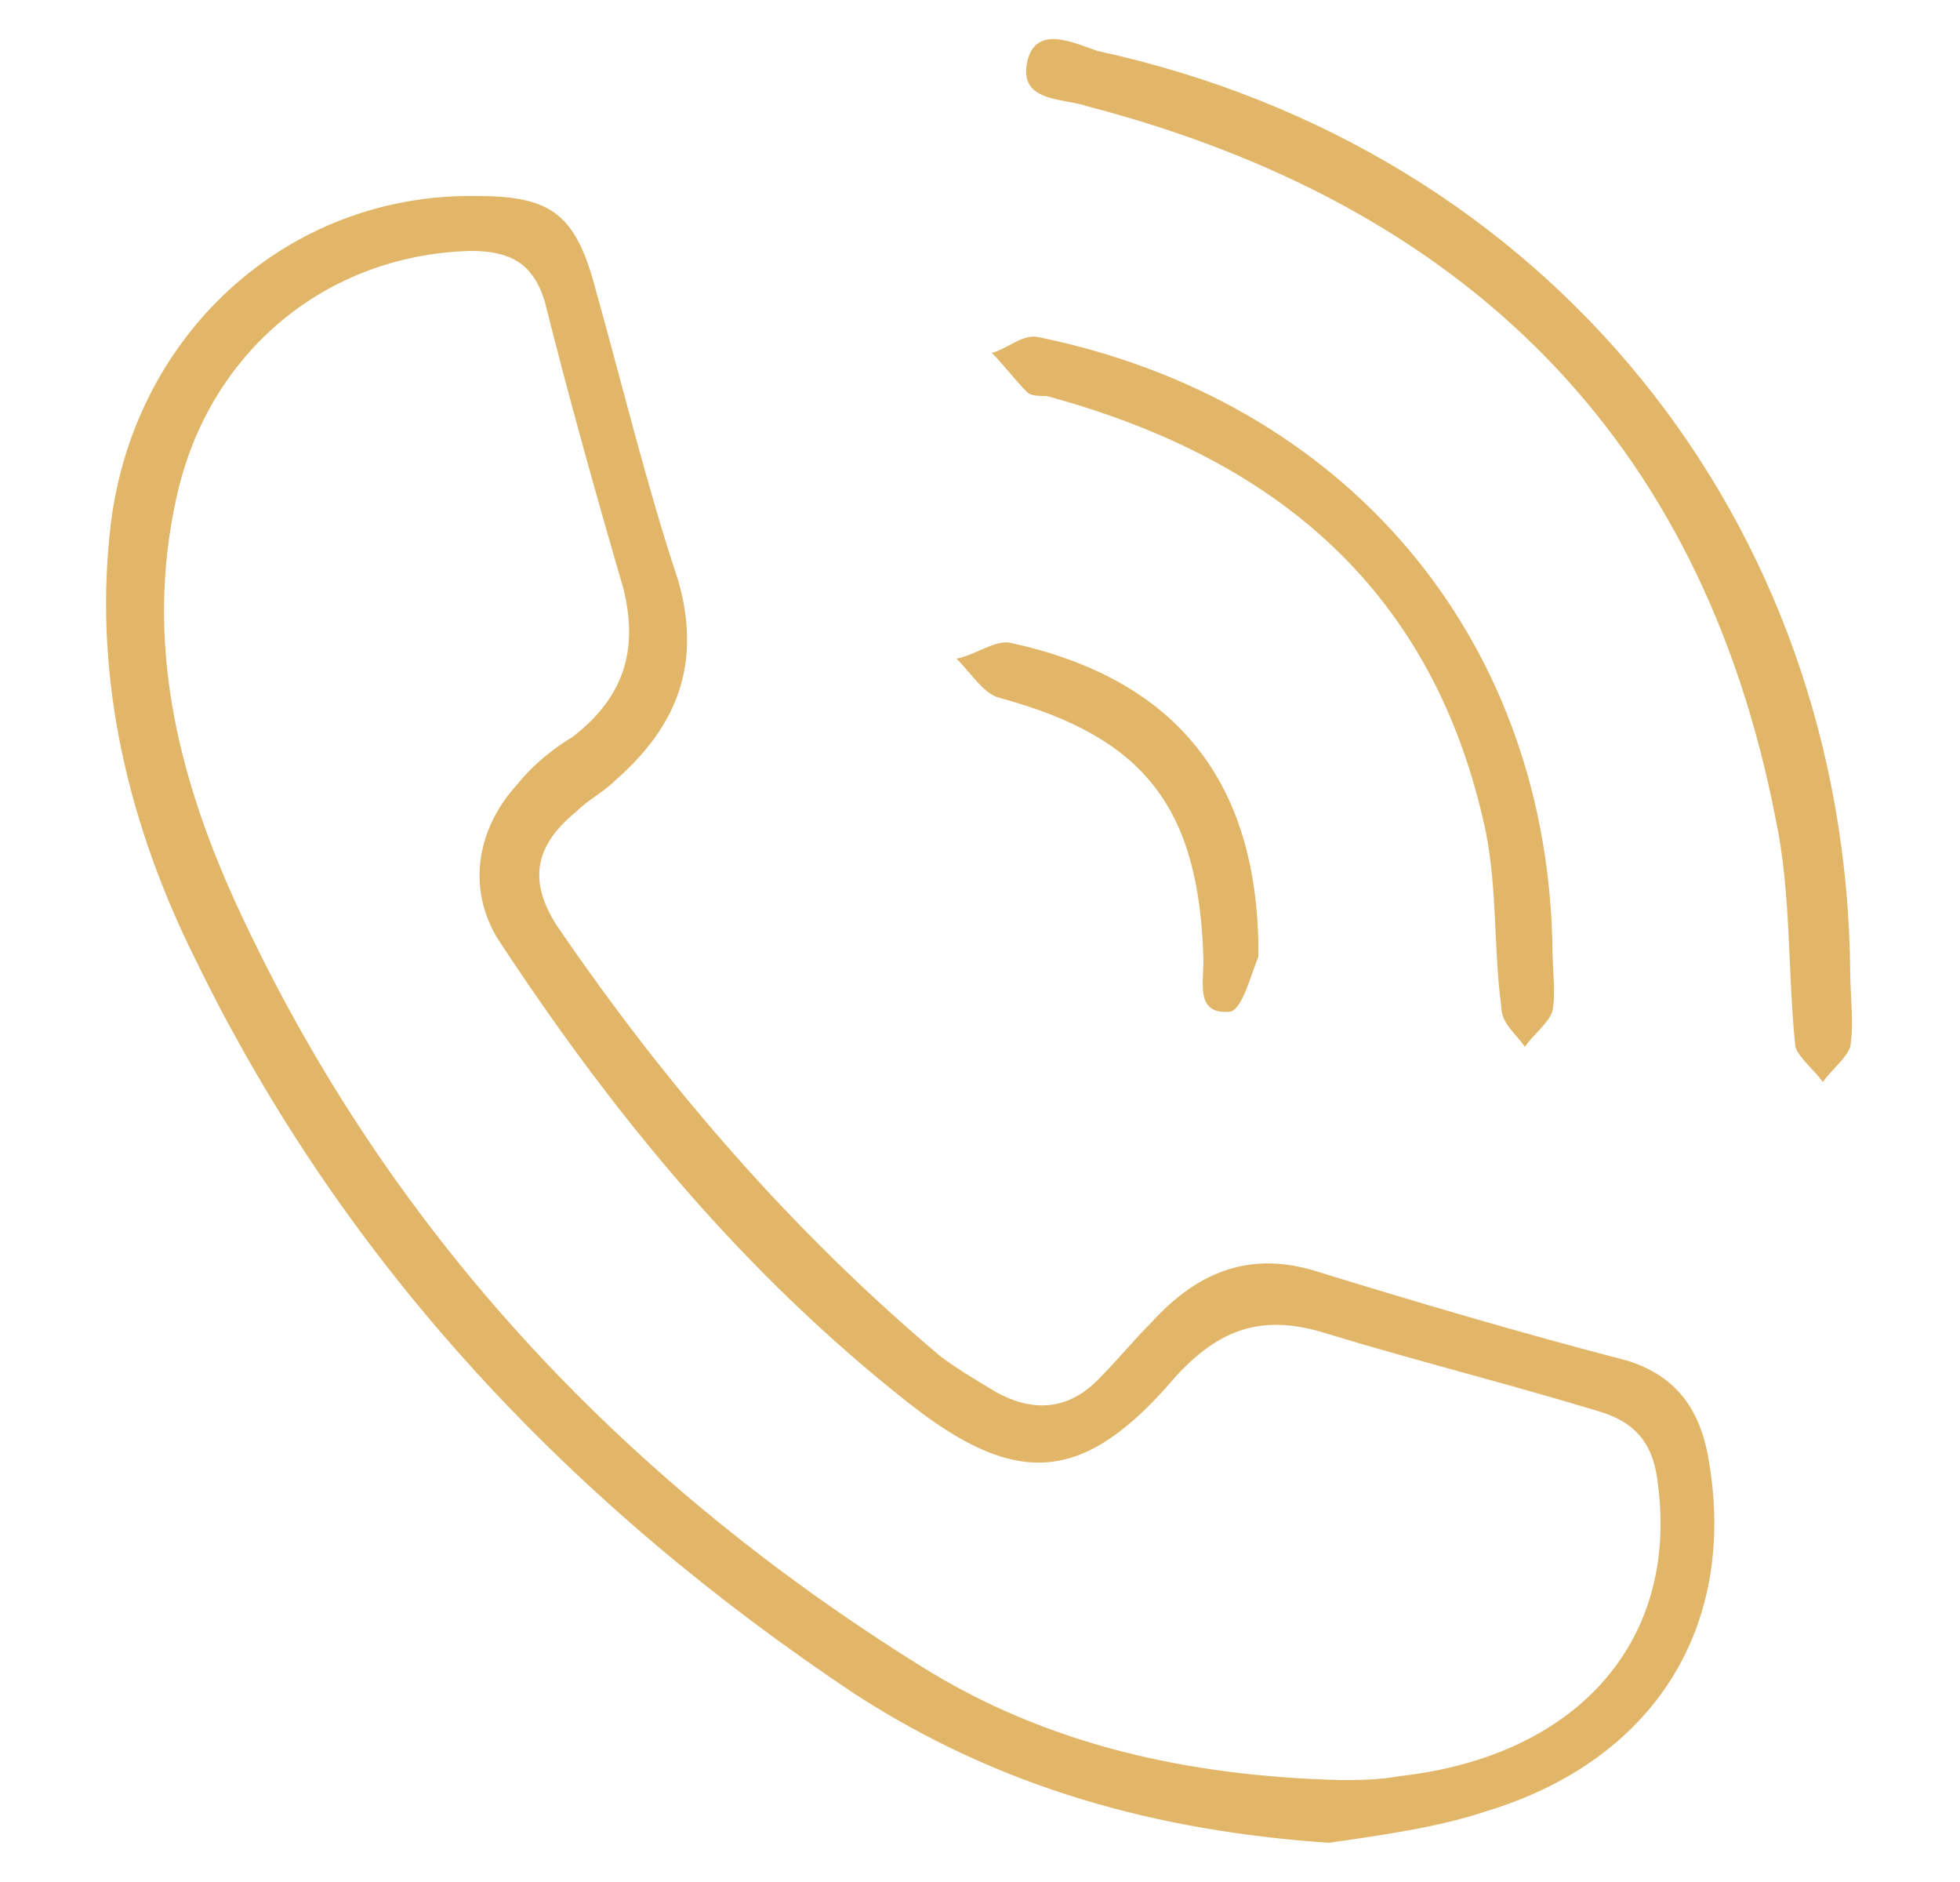 <?xml version="1.0" encoding="utf-8"?>
<!-- Generator: Adobe Illustrator 24.1.3, SVG Export Plug-In . SVG Version: 6.00 Build 0)  -->
<svg version="1.1" id="Layer_1" xmlns="http://www.w3.org/2000/svg" xmlns:xlink="http://www.w3.org/1999/xlink" x="0px" y="0px"
	 viewBox="0 0 50 48" style="enable-background:new 0 0 50 48;" xml:space="preserve">
<style type="text/css">
	.st0{fill:#E2B668;}
	.st1{fill:#FFF7EB;}
	.st2{fill:#15495E;}
	.st3{fill:none;stroke:#E2B668;stroke-width:3;stroke-miterlimit:10;}
	.st4{fill:none;stroke:#E2B668;stroke-width:2;stroke-miterlimit:10;}
	.st5{fill:none;stroke:#E2B668;stroke-width:2;stroke-linecap:round;stroke-miterlimit:10;}
	.st6{fill:none;stroke:#E2B668;stroke-miterlimit:10;}
	.st7{fill:none;stroke:#000000;stroke-width:2;stroke-linecap:round;stroke-linejoin:round;stroke-miterlimit:10;}
</style>
<g>
	<path class="st0" d="M33.9,47c-4.4-0.3-8.4-1.4-12.1-3.8c-7.2-4.8-13-10.9-16.8-18.7c-1.7-3.4-2.6-7.1-2.2-10.9
		c0.5-5,4.5-8.7,9.4-8.6c1.9,0,2.5,0.5,3,2.4c0.7,2.5,1.3,5,2.1,7.4c0.6,2.1,0,3.7-1.6,5.1c-0.3,0.3-0.7,0.5-1,0.8
		c-1.1,0.9-1.2,1.8-0.5,2.9c2.8,4.1,6,7.8,9.8,11c0.4,0.3,0.9,0.6,1.4,0.9c0.9,0.5,1.8,0.5,2.6-0.3c0.5-0.5,0.9-1,1.4-1.5
		c1.1-1.2,2.4-1.8,4.1-1.3c2.6,0.8,5.3,1.6,8,2.3c1.3,0.4,1.9,1.3,2.1,2.6c0.7,4.2-1.4,7.6-5.7,8.9C36.7,46.6,35.3,46.8,33.9,47z
		 M34.2,45.4c0.4,0,1,0,1.5-0.1c4.5-0.5,7.1-3.4,6.6-7.4c-0.1-1-0.5-1.6-1.5-1.9c-2.3-0.7-4.7-1.3-7-2c-1.6-0.5-2.7-0.1-3.8,1.1
		c-2.3,2.7-4,2.9-6.8,0.7c-4.2-3.3-7.5-7.3-10.4-11.7c-0.9-1.3-0.7-2.9,0.4-4.1c0.4-0.5,0.9-0.9,1.4-1.2c1.3-1,1.7-2.2,1.3-3.8
		c-0.7-2.4-1.4-4.9-2-7.3C13.6,6.7,13,6.4,12,6.4C8.3,6.5,5.3,9,4.5,12.7C3.7,16.3,4.5,19.7,6,23c3.8,8.3,9.8,14.7,17.5,19.5
		C26.7,44.5,30.3,45.3,34.2,45.4z"/>
	<path class="st0" d="M47.2,24.8c0,0.6,0.1,1.3,0,1.9c-0.1,0.3-0.5,0.6-0.7,0.9c-0.2-0.3-0.6-0.6-0.7-0.9c-0.2-1.9-0.1-3.9-0.5-5.8
		c-1.9-9.8-8-15.7-17.6-18.2c-0.6-0.2-1.7-0.1-1.5-1.1c0.2-1,1.2-0.5,1.8-0.3C39.5,3.8,47.1,13.3,47.2,24.8z"/>
	<path class="st0" d="M39.6,24c0,0.8,0.1,1.3,0,1.8c-0.1,0.3-0.5,0.6-0.7,0.9c-0.2-0.3-0.6-0.6-0.6-1c-0.2-1.5-0.1-3-0.4-4.5
		c-1.3-6.1-5.3-9.5-11.2-11.1c-0.2,0-0.4,0-0.5-0.1c-0.3-0.3-0.6-0.7-0.9-1c0.4-0.1,0.8-0.5,1.2-0.4C34.3,10.2,39.4,16.2,39.6,24z"
		/>
	<path class="st0" d="M32.1,24c0,0.1,0,0.3,0,0.4c-0.2,0.5-0.4,1.3-0.7,1.4c-0.9,0.1-0.7-0.7-0.7-1.3c-0.1-3.9-1.5-5.7-5.2-6.7
		c-0.4-0.1-0.7-0.6-1.1-1c0.5-0.1,1-0.5,1.4-0.4C29.9,17.3,32,19.8,32.1,24z"/>
</g>
</svg>
